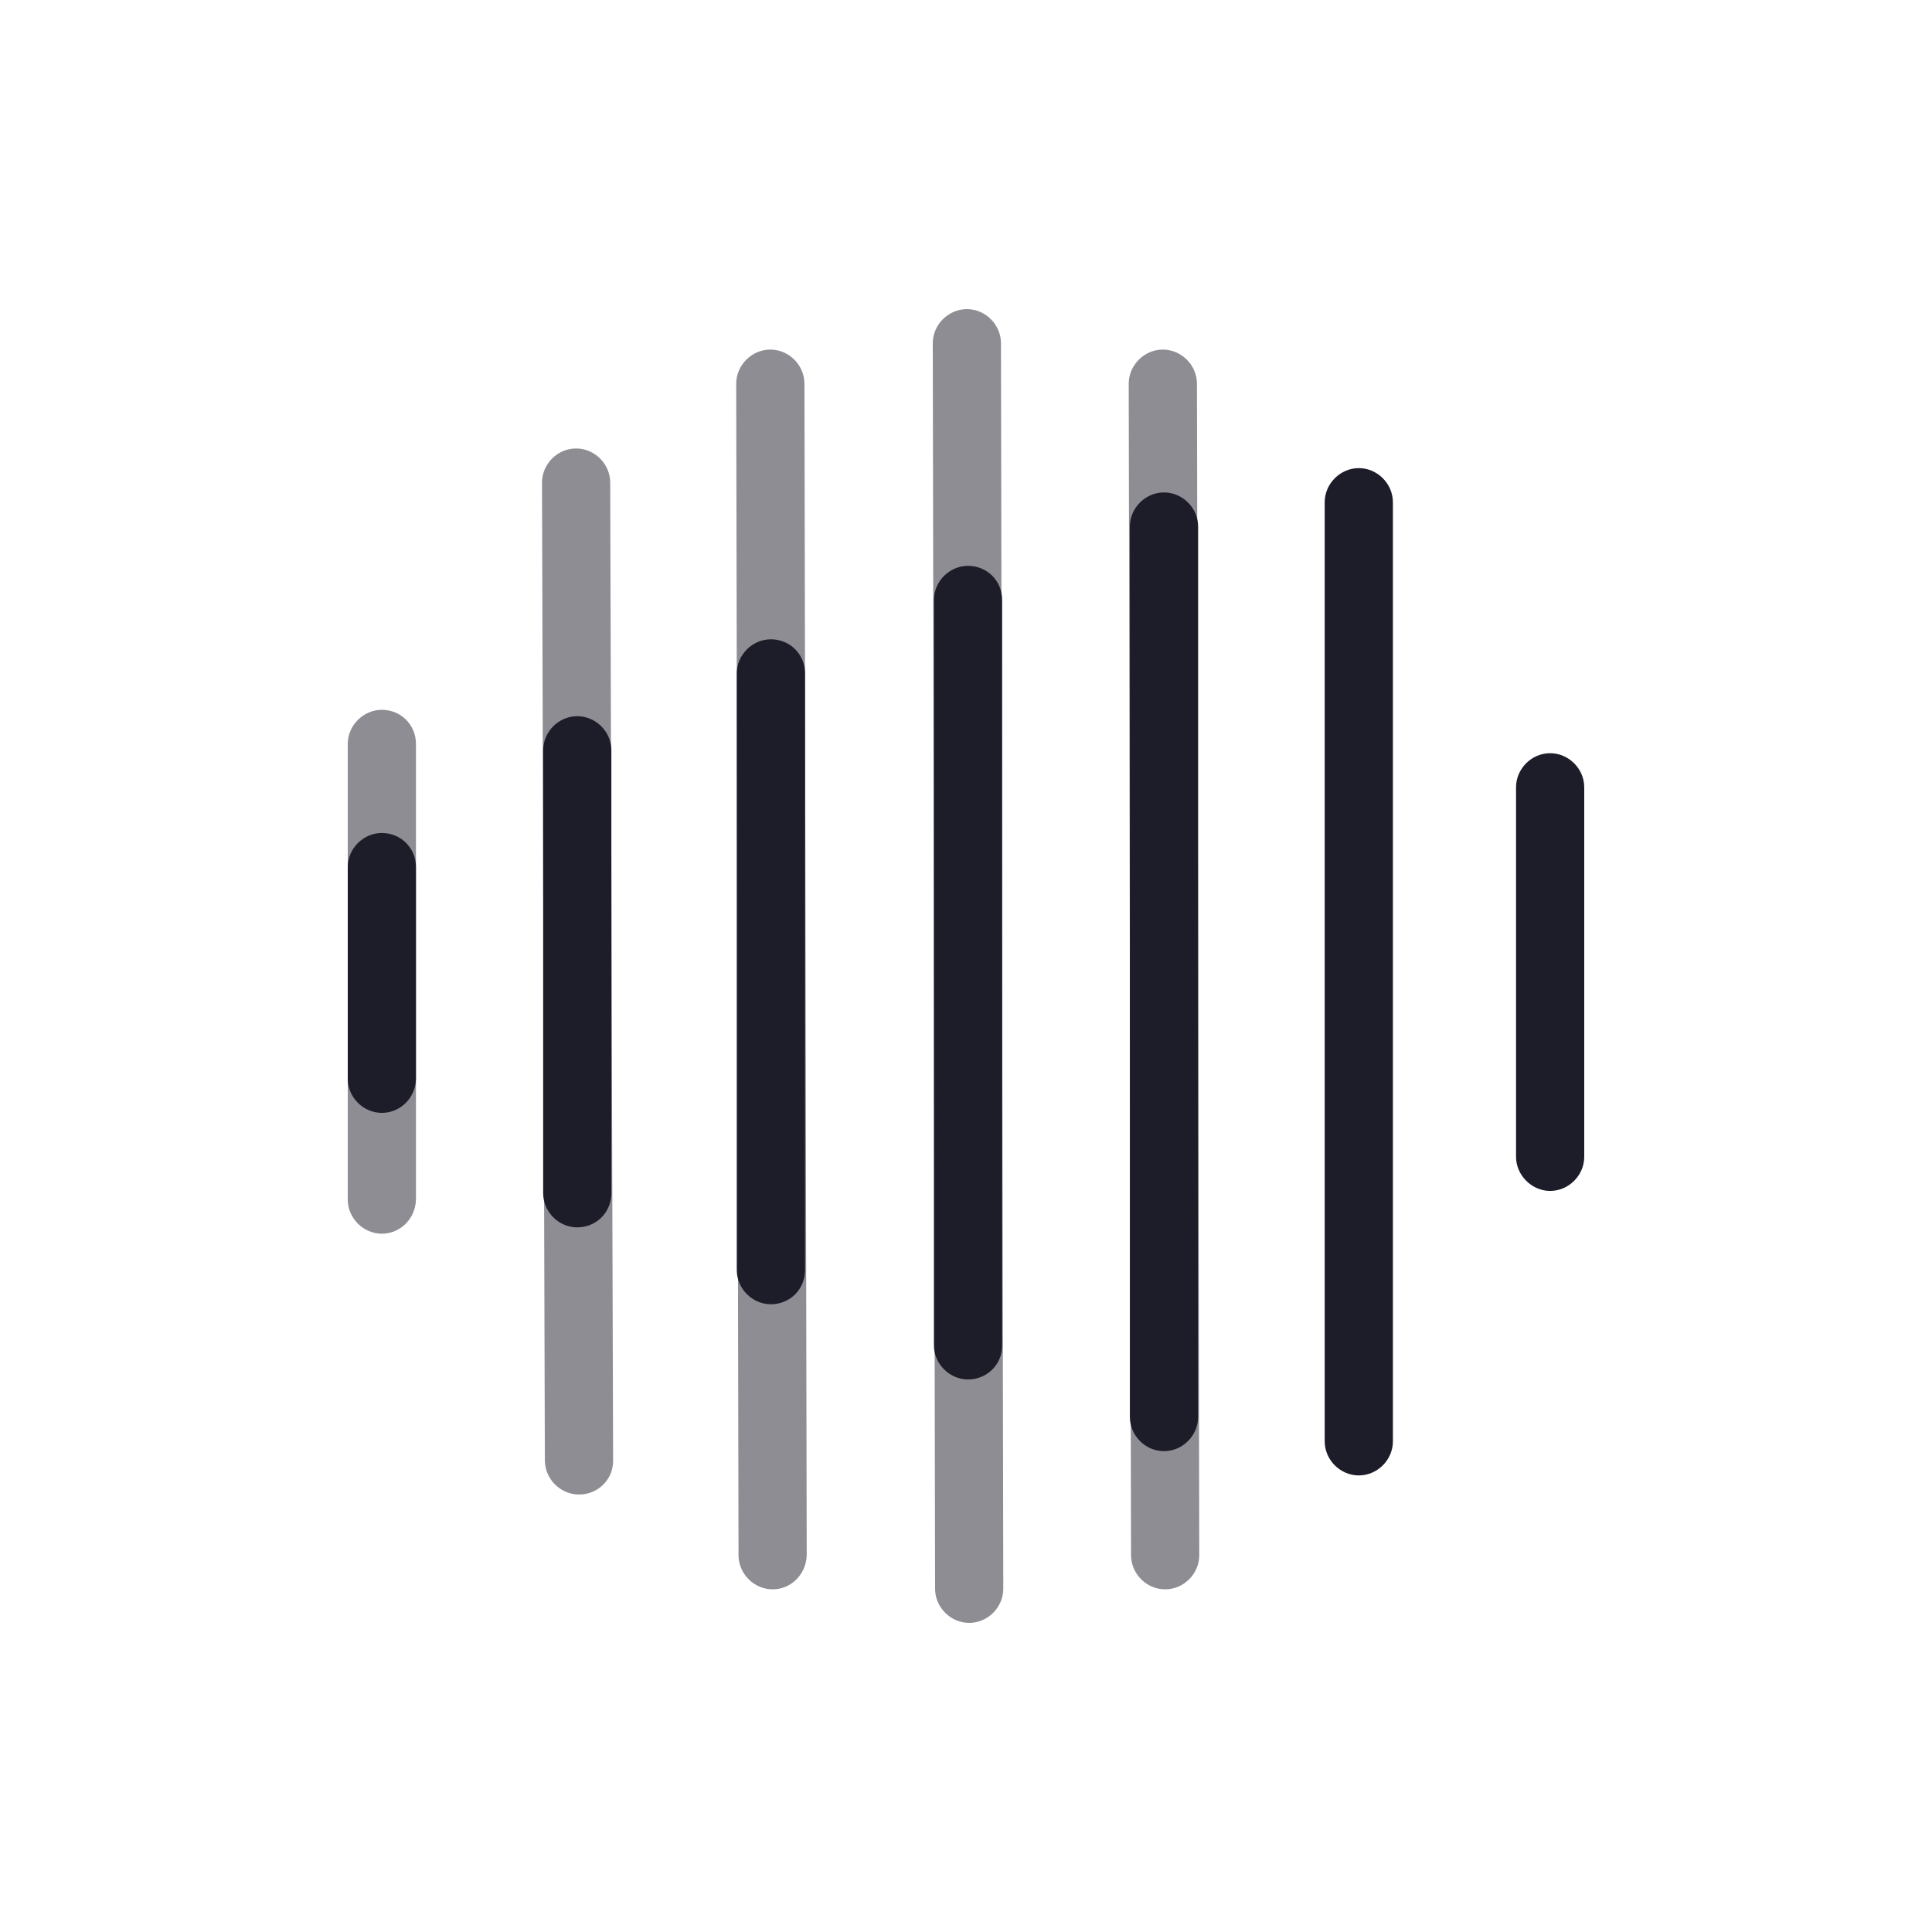 <svg width="50" height="50" viewBox="0 0 50 50" fill="none" xmlns="http://www.w3.org/2000/svg">
<path d="M30.154 41.132C29.673 41.132 29.271 40.73 29.271 40.249L29.211 9.93C29.211 9.45 29.613 9.047 30.094 9.047C30.575 9.047 30.977 9.45 30.977 9.93L31.037 40.249C31.037 40.73 30.635 41.132 30.154 41.132Z" fill="#8E8D94"/>
<path d="M25.082 42C24.602 42 24.2 41.598 24.2 41.117L24.14 8.883C24.14 8.402 24.542 8 25.023 8C25.503 8 25.905 8.402 25.905 8.883L25.965 41.117C25.965 41.598 25.563 42 25.082 42Z" fill="#8E8D94"/>
<path d="M9.883 31.928C9.402 31.928 9 31.526 9 31.046V19.253C9 18.773 9.402 18.37 9.883 18.37C10.376 18.37 10.765 18.759 10.765 19.253V31.046C10.75 31.539 10.361 31.928 9.883 31.928ZM19.996 41.132C19.515 41.132 19.113 40.73 19.113 40.249L19.053 9.93C19.053 9.45 19.455 9.047 19.936 9.047C20.417 9.047 20.819 9.45 20.819 9.93L20.878 40.249C20.863 40.743 20.474 41.132 19.996 41.132ZM14.984 38.678C14.503 38.678 14.101 38.276 14.101 37.795L14.027 12.489C14.027 12.008 14.428 11.606 14.909 11.606C15.39 11.606 15.792 12.008 15.792 12.489L15.867 37.81C15.867 38.289 15.478 38.678 14.984 38.678Z" fill="#8E8D94"/>
<path d="M9.883 28.801C9.402 28.801 9 28.399 9 27.918V22.441C9 21.96 9.402 21.558 9.883 21.558C10.376 21.558 10.765 21.947 10.765 22.441V27.933C10.75 28.412 10.361 28.801 9.883 28.801ZM14.939 31.764C14.458 31.764 14.057 31.362 14.057 30.881V19.418C14.057 18.937 14.458 18.535 14.939 18.535C15.42 18.535 15.822 18.937 15.822 19.418V30.881C15.822 31.375 15.433 31.764 14.939 31.764ZM25.052 35.7C24.572 35.7 24.17 35.297 24.17 34.817V15.527C24.17 15.046 24.572 14.644 25.052 14.644C25.546 14.644 25.935 15.033 25.935 15.527V34.831C25.935 35.31 25.546 35.7 25.052 35.7Z" fill="#1D1C29"/>
<path d="M19.951 33.754C19.47 33.754 19.068 33.352 19.068 32.871V17.428C19.068 16.947 19.47 16.545 19.951 16.545C20.445 16.545 20.834 16.934 20.834 17.428V32.871C20.834 33.365 20.445 33.754 19.951 33.754Z" fill="#1D1C29"/>
<path d="M30.124 37.556C29.643 37.556 29.241 37.153 29.241 36.672V13.627C29.241 13.146 29.643 12.744 30.124 12.744C30.605 12.744 31.007 13.146 31.007 13.627V36.688C30.998 37.163 30.599 37.556 30.124 37.556ZM35.166 38.184C34.685 38.184 34.283 37.782 34.283 37.301V12.998C34.283 12.518 34.685 12.115 35.166 12.115C35.646 12.115 36.048 12.517 36.048 12.998V37.316C36.04 37.791 35.641 38.184 35.166 38.184ZM40.117 30.821C39.639 30.821 39.235 30.412 39.235 29.938V20.376C39.235 19.895 39.636 19.493 40.117 19.493C40.598 19.493 41 19.895 41 20.376V29.938C41 30.419 40.598 30.821 40.117 30.821Z" fill="#1D1C29"/>
</svg>
